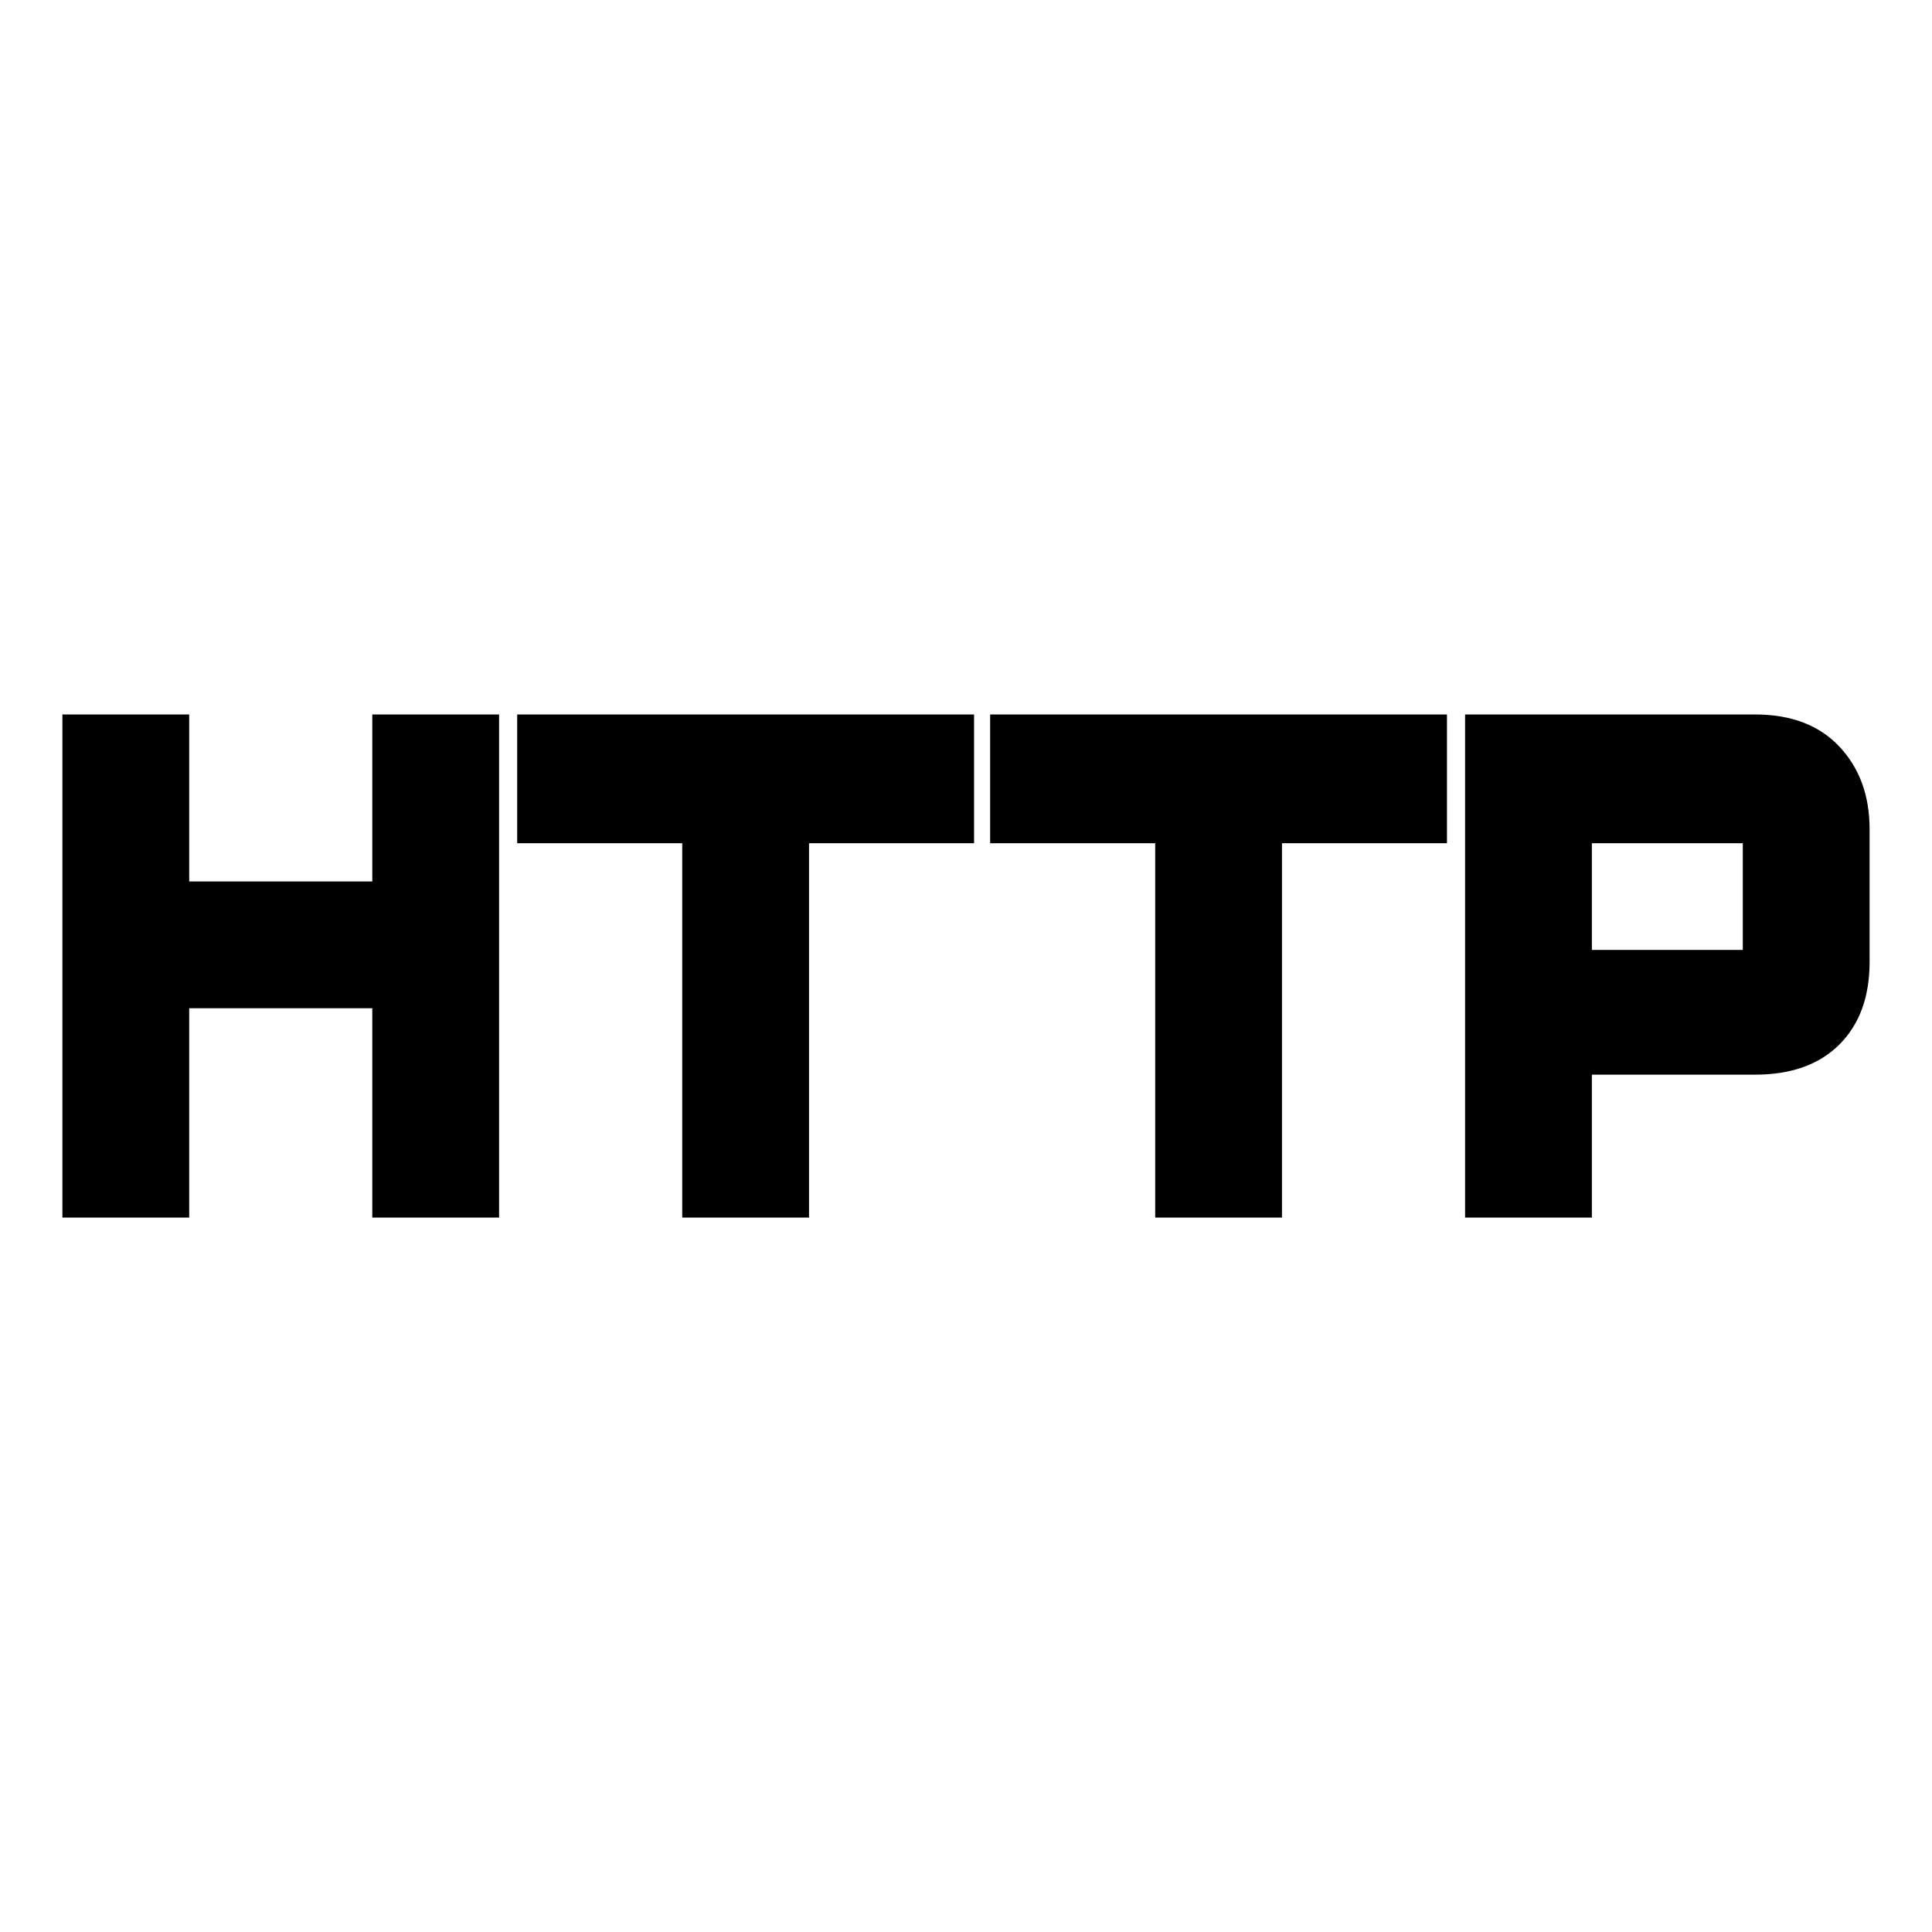 <svg xmlns="http://www.w3.org/2000/svg" height="40" width="40"><path d="M1.292 25.208V14.792h2.625v3.458h3.791v-3.458h2.625v10.416H7.708v-4.333H3.917v4.333Zm12.833 0v-7.75h-3.417v-2.666h9.459v2.666H16.75v7.75Zm9.792 0v-7.75H20.5v-2.666h9.458v2.666h-3.416v7.75Zm6.416 0V14.792h6q1.125 0 1.75.666.625.667.625 1.709v2.75q0 1.083-.625 1.708t-1.75.625h-3.375v2.958Zm2.625-5.541h3.125v-2.209h-3.125Z"/></svg>